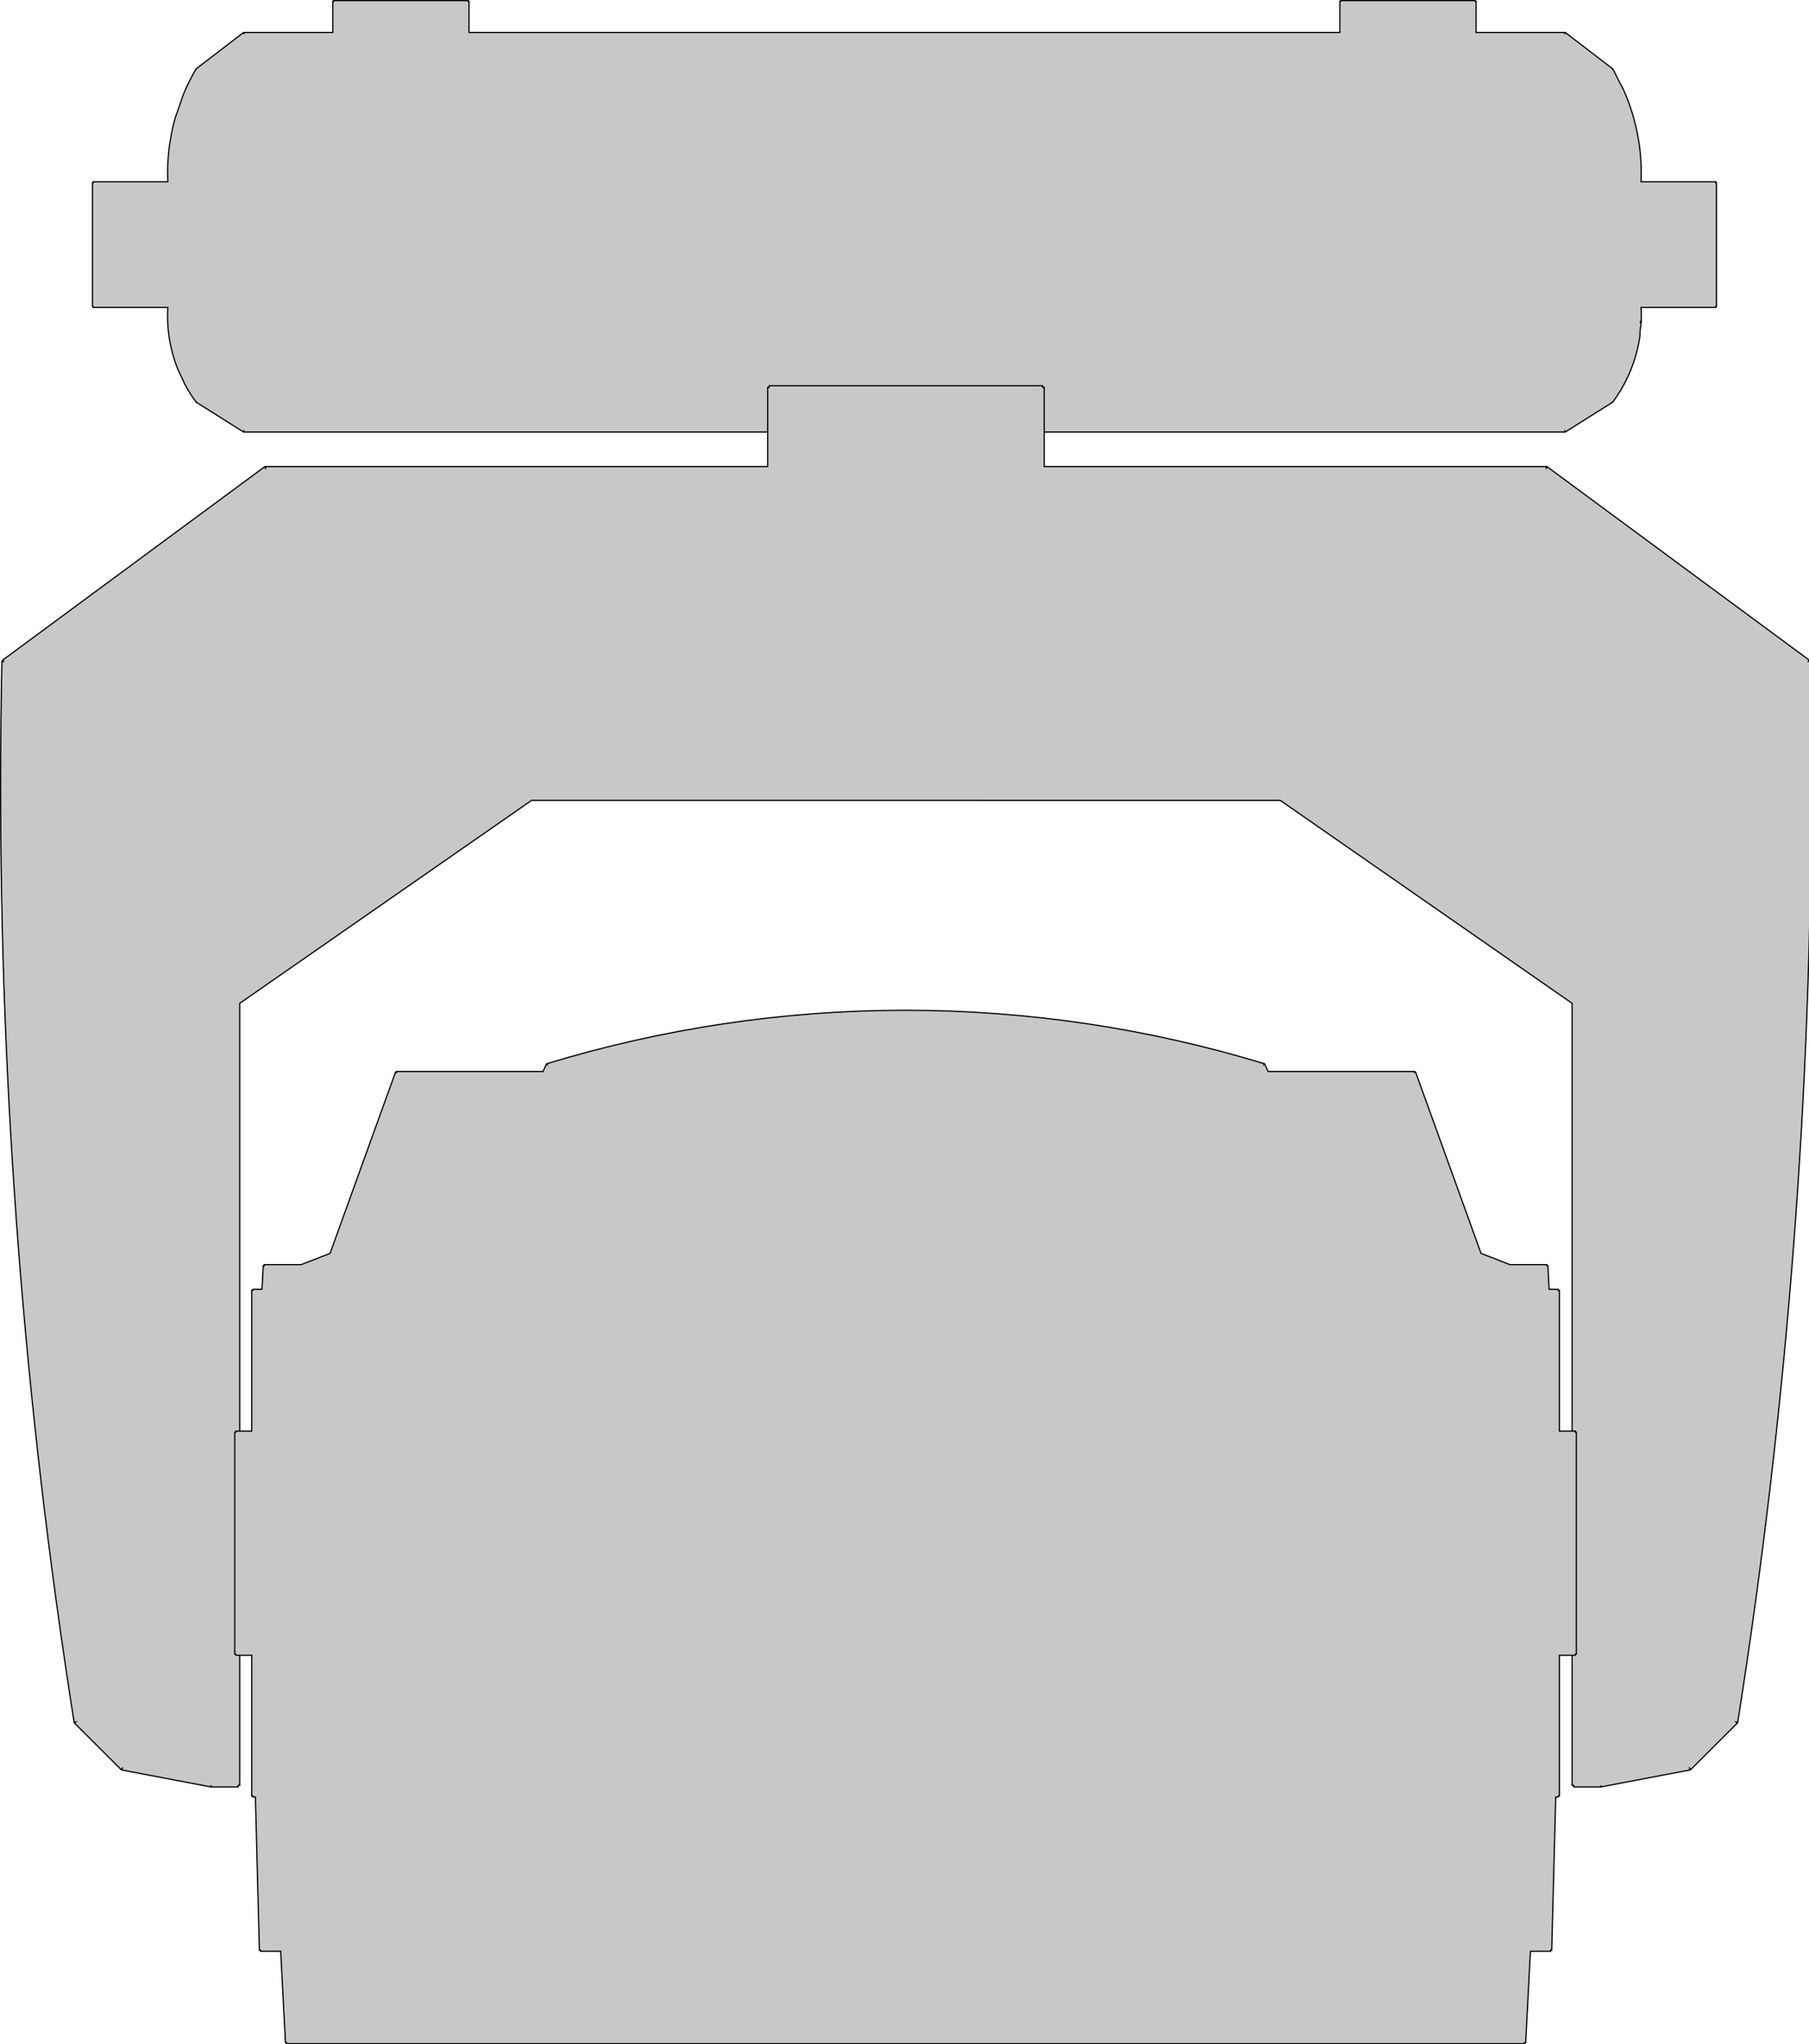 <?xml version="1.0" encoding="UTF-8" standalone="no"?>
<svg
   width="394mm"
   height="445.283mm"
   viewBox="0 0 394 445.283"
   version="1.1"
   id="svg4309"
   inkscape:version="1.1.1 (3bf5ae0d25, 2021-09-20)"
   sodipodi:docname="spiider.svg"
   xmlns:inkscape="http://www.inkscape.org/namespaces/inkscape"
   xmlns:sodipodi="http://sodipodi.sourceforge.net/DTD/sodipodi-0.dtd"
   xmlns="http://www.w3.org/2000/svg"
   xmlns:svg="http://www.w3.org/2000/svg"
   xmlns:rdf="http://www.w3.org/1999/02/22-rdf-syntax-ns#"
   xmlns:cc="http://creativecommons.org/ns#"
   xmlns:dc="http://purl.org/dc/elements/1.1/">
  <defs
     id="defs4303">
    <inkscape:path-effect
       effect="simplify"
       id="path-effect1595"
       is_visible="true"
       lpeversion="1"
       steps="1"
       threshold="0.001"
       smooth_angles="360"
       helper_size="0"
       simplify_individual_paths="false"
       simplify_just_coalesce="false" />
  </defs>
  <sodipodi:namedview
     id="base"
     pagecolor="#ffffff"
     bordercolor="#666666"
     borderopacity="1.0"
     inkscape:pageopacity="0.0"
     inkscape:pageshadow="2"
     inkscape:zoom="0.45254834"
     inkscape:cx="131.47767"
     inkscape:cy="604.35533"
     inkscape:document-units="mm"
     inkscape:current-layer="layer1"
     inkscape:document-rotation="0"
     showgrid="false"
     inkscape:window-width="1920"
     inkscape:window-height="1035"
     inkscape:window-x="0"
     inkscape:window-y="45"
     inkscape:window-maximized="1"
     inkscape:pagecheckerboard="0" />
  <g
     inkscape:label="Layer 1"
     inkscape:groupmode="layer"
     id="layer1"
     transform="translate(433.389,-15.22)">
    <g
       id="g1491"
       transform="matrix(0.986,0,0,-1,-413.388,113.22)"
       style="stroke-width:1.007">
      <path
         style="color:#000000;font-style:normal;font-variant:normal;font-weight:normal;font-stretch:normal;font-size:medium;line-height:normal;font-family:sans-serif;font-variant-ligatures:normal;font-variant-position:normal;font-variant-caps:normal;font-variant-numeric:normal;font-variant-alternates:normal;font-variant-east-asian:normal;font-feature-settings:normal;font-variation-settings:normal;text-indent:0;text-align:start;text-decoration:none;text-decoration-line:none;text-decoration-style:solid;text-decoration-color:#000000;letter-spacing:normal;word-spacing:normal;text-transform:none;writing-mode:lr-tb;direction:ltr;text-orientation:mixed;dominant-baseline:auto;baseline-shift:baseline;text-anchor:start;white-space:normal;shape-padding:0;shape-margin:0;inline-size:0;clip-rule:nonzero;display:inline;overflow:visible;visibility:visible;opacity:1;isolation:auto;mix-blend-mode:normal;color-interpolation:sRGB;color-interpolation-filters:linearRGB;solid-color:#000000;solid-opacity:1;vector-effect:none;fill:#c8c8c8;fill-opacity:1;fill-rule:nonzero;stroke:#000004;stroke-width:0.266;stroke-linecap:butt;stroke-linejoin:miter;stroke-miterlimit:4;stroke-dasharray:none;stroke-dashoffset:0;stroke-opacity:1;color-rendering:auto;image-rendering:auto;shape-rendering:auto;text-rendering:auto;enable-background:accumulate;stop-color:#000000;stop-opacity:1"
         d="m 156.693,0.133 v 0.174 h -0.176 V 3.888 H 88.732 85.766 33.595 v 0.174 l -0.095,-0.147 -0.804,0.498 -0.794,0.494 -0.786,0.486 -0.778,0.483 -0.766,0.477 -0.76,0.471 -0.748,0.465 -0.741,0.459 -0.733,0.453 -0.721,0.448 -0.713,0.442 -0.703,0.436 -0.693,0.432 -0.685,0.424 0.095,0.147 -0.142,-0.105 c -0.89,1.184 -1.707,2.443 -2.453,3.802 l 0.008,0.004 c -0.008,0.014 -0.018,0.025 -0.026,0.039 l -0.004,-0.002 c -0.005,0.009 -0.009,0.02 -0.014,0.029 -0.007,0.013 -0.015,0.022 -0.022,0.035 -0.147,0.271 -0.253,0.614 -0.395,0.895 -0.557,1.099 -1.107,2.201 -1.568,3.486 l 0.024,0.008 c -0.039,0.109 -0.096,0.192 -0.134,0.302 h 0.002 c -0.299,0.857 -0.568,1.76 -0.806,2.707 -0.239,0.952 -0.436,1.95 -0.592,2.994 -0.154,1.044 -0.259,2.129 -0.306,3.221 -0.044,1.031 -0.027,2.065 0.032,3.102 H 14.691 12.585 10.644 8.865 7.25 5.8 4.518 3.405 2.461 1.688 1.086 0.656 0.397 0.31 v 0.174 h -0.178 v 27.005 h 0.178 v 0.172 h 0.087 0.259 0.431 0.602 0.772 0.944 1.114 1.282 1.45 1.615 1.779 1.941 2.105 2.083 c -0.04,0.962 -0.054,1.921 -0.032,2.874 h 0.022 c 0.005,0.22 -0.01,0.442 -0.002,0.661 3.34e-4,0.009 0.002,0.016 0.002,0.025 3e-5,6.55e-4 -2e-5,9.92e-4 0,0.002 2.83e-4,0.007 -2.83e-4,0.014 0,0.021 2.33e-4,0.006 -2.32e-4,0.012 0,0.018 h 0.004 c 0.049,1.204 0.141,2.387 0.282,3.548 0.006,0.047 0.016,0.091 0.022,0.138 h -0.004 c 0.11,0.878 0.26,1.699 0.411,2.519 0.048,0.264 0.078,0.545 0.13,0.804 0.001,0.005 0.003,0.01 0.004,0.015 0.221,1.083 0.473,2.125 0.756,3.129 h -0.002 c 0.002,0.008 0.006,0.014 0.008,0.021 h -0.002 c 2.33e-4,8.43e-4 0.002,9.92e-4 0.002,0.002 0.002,0.005 0.002,0.01 0.004,0.015 0.002,0.008 0.004,0.016 0.006,0.023 0.003,0.01 0.007,0.018 0.01,0.027 h -0.002 c 0.162,0.576 0.394,1.049 0.573,1.599 0.135,0.416 0.288,0.807 0.432,1.209 0.341,0.952 0.632,1.972 1.019,2.862 l 0.004,-0.002 c 0.006,0.014 0.01,0.031 0.016,0.045 h 0.002 c 0.004,0.008 0.006,0.019 0.01,0.027 0.001,0.003 0.002,0.006 0.004,0.01 0.779,1.78 1.636,3.423 2.565,4.978 l 0.152,-0.087 -0.109,0.138 0.685,0.517 0.693,0.525 0.703,0.531 0.713,0.539 0.721,0.546 0.733,0.552 0.741,0.56 0.748,0.566 0.76,0.574 0.766,0.581 0.778,0.587 0.786,0.595 0.794,0.601 0.804,0.607 0.109,-0.138 v 0.174 h 19.634 v 6.758 h 0.178 v 0.172 h 0.373 1.1 1.771 2.354 2.82 3.142 3.31 3.31 3.142 2.82 2.356 1.771 1.1 0.371 v -0.172 h 0.178 v -6.757 h 2.441 2.966 181.534 2.964 2.441 v 6.757 h 0.178 v 0.172 h 0.373 1.1 1.771 2.354 2.82 3.142 3.31 3.31 3.142 2.82 2.356 1.771 1.1 0.373 v -0.172 h 0.176 v -6.757 h 19.634 v -0.176 l 0.109,0.14 0.804,-0.607 0.794,-0.601 0.786,-0.595 0.778,-0.587 0.768,-0.581 0.758,-0.574 0.75,-0.566 0.739,-0.56 0.733,-0.552 0.723,-0.546 0.711,-0.539 0.703,-0.531 0.695,-0.525 0.683,-0.517 -0.109,-0.138 0.154,0.087 c 0.003,-0.004 0.005,-0.009 0.008,-0.014 7.2e-4,-9.92e-4 10e-4,-0.003 0.002,-0.004 0.426,-0.715 0.782,-1.53 1.177,-2.287 0.462,-0.885 0.962,-1.724 1.376,-2.672 3.6e-4,-8.31e-4 0.002,-9.92e-4 0.002,-0.002 h -0.002 v -0.002 c 0.003,-0.008 0.008,-0.014 0.012,-0.021 0.002,-0.004 0.004,-0.009 0.006,-0.014 0.775,-1.769 1.463,-3.655 2.042,-5.711 h 0.002 c 3.3e-4,-9.92e-4 -3.4e-4,-0.003 0,-0.004 0.001,-0.004 0.003,-0.009 0.004,-0.014 1.8e-4,-5.84e-4 -1.6e-4,-9.92e-4 0,-0.002 0.006,-0.023 0.011,-0.049 0.018,-0.072 h 0.002 c 0.03,-0.105 0.05,-0.222 0.079,-0.327 0.222,-0.813 0.434,-1.643 0.618,-2.517 4.1e-4,-0.002 0.002,-0.004 0.002,-0.006 0.008,-0.04 0.012,-0.086 0.02,-0.126 0.011,-0.053 0.027,-0.1 0.038,-0.153 l -0.01,-0.002 c 0.204,-0.997 0.383,-2.028 0.525,-3.114 l -0.026,-0.004 c 0.007,-0.053 0.023,-0.098 0.03,-0.151 l 0.018,0.002 c 0.008,-0.061 0.012,-0.125 0.02,-0.186 10e-4,-0.011 0.005,-0.02 0.006,-0.031 0.004,-0.037 0.005,-0.075 0.01,-0.112 0.006,-0.05 0.01,-0.101 0.016,-0.151 h 0.006 c 0.009,-0.081 0.011,-0.165 0.02,-0.246 0.037,-0.34 0.077,-0.675 0.107,-1.023 0.036,-0.427 0.054,-0.87 0.079,-1.308 h 0.014 c 0.01,-0.182 0.014,-0.366 0.022,-0.548 0.002,-0.051 0.01,-0.099 0.012,-0.149 h -0.004 c 0.001,-0.032 0.007,-0.063 0.008,-0.095 7.8e-4,-0.02 -7.6e-4,-0.041 0,-0.062 0.001,-0.035 0.005,-0.068 0.006,-0.103 h -0.006 c 0.005,-0.156 0.016,-0.311 0.02,-0.467 h -0.022 c 0.022,-0.955 0.027,-1.911 -0.014,-2.874 h 2.087 2.103 1.943 1.779 1.615 1.448 1.282 1.114 0.944 0.774 0.602 0.43 0.257 0.087 v -0.172 h 0.178 v -27.005 h -0.178 V 31.048 h -0.087 -0.257 -0.43 -0.602 -0.774 -0.944 -1.114 -1.282 -1.448 -1.615 -1.779 -1.943 -2.103 -2.085 c 0.058,-1.018 0.075,-2.034 0.034,-3.046 l -0.17,0.006 c -0.004,-0.097 -0.007,-0.192 -0.012,-0.289 l 0.17,-0.008 c -0.029,-0.584 -0.178,-1.042 -0.237,-1.601 -0.047,-0.457 0.007,-0.948 -0.059,-1.393 -0.155,-1.042 -0.352,-2.04 -0.592,-2.994 -3.6e-4,-9.92e-4 -0.002,-0.002 -0.002,-0.004 -0.238,-0.947 -0.507,-1.85 -0.808,-2.709 -0.021,-0.059 -0.046,-0.11 -0.067,-0.169 l 0.008,-0.002 c -0.021,-0.059 -0.05,-0.102 -0.071,-0.161 -0.267,-0.737 -0.543,-1.457 -0.845,-2.133 -0.125,-0.279 -0.263,-0.529 -0.393,-0.798 -0.056,-0.117 -0.099,-0.255 -0.156,-0.37 l -0.022,0.01 c -0.174,-0.351 -0.339,-0.72 -0.521,-1.054 -0.002,-0.003 -0.002,-0.007 -0.004,-0.01 -0.006,-0.011 -0.014,-0.018 -0.02,-0.029 -0.002,-0.004 -0.004,-0.008 -0.006,-0.012 -0.004,-0.007 -0.006,-0.015 -0.01,-0.021 l -0.004,0.002 c -0.757,-1.386 -1.579,-2.659 -2.463,-3.837 l -0.144,0.105 0.095,-0.147 -0.683,-0.424 -0.693,-0.432 -0.705,-0.436 -0.711,-0.442 -0.723,-0.448 -0.731,-0.453 -0.741,-0.459 -0.75,-0.465 -0.758,-0.471 -0.768,-0.477 -0.778,-0.483 -0.784,-0.486 -0.796,-0.494 -0.804,-0.498 -0.095,0.147 V 3.888 H 273.231 270.267 202.482 V 0.307 H 202.304 V 0.133 h -0.142 -0.429 -0.709 -0.978 -1.238 -1.479 -1.704 -1.908 -2.085 -2.237 -2.364 -2.457 -2.522 -2.553 -2.553 -2.52 -2.459 -2.362 -2.239 -2.085 -1.906 -1.704 -1.481 -1.236 -0.98 -0.707 -0.429 z"
         id="path372" />
      <circle
         style="fill:#ff0000;fill-opacity:0.958;stroke:#000000;stroke-width:0.267;stroke-miterlimit:4;stroke-dasharray:none;paint-order:fill markers stroke;stop-color:#000000"
         id="path3104-3-6"
         sodipodi:type="arc"
         sodipodi:cx="179.49947"
         sodipodi:cy="90.925522"
         sodipodi:rx="2.5141263"
         sodipodi:ry="2.5139618"
         sodipodi:start="0.57990659"
         sodipodi:end="0.57946851"
         sodipodi:arc-type="slice"
         d="m 181.603,92.303 a 2.514,2.514 0 0 1 -3.48,0.726 2.514,2.514 0 0 1 -0.726,-3.48 2.514,2.514 0 0 1 3.48,-0.726 2.514,2.514 0 0 1 0.727,3.48 l -2.104,-1.377 z" />
    </g>
    <g
       id="g1349"
       transform="matrix(0.265,0,0,-0.265,-433.389,404.597)">
      <path
         style="color:#000000;font-style:normal;font-variant:normal;font-weight:normal;font-stretch:normal;font-size:medium;line-height:normal;font-family:sans-serif;font-variant-ligatures:normal;font-variant-position:normal;font-variant-caps:normal;font-variant-numeric:normal;font-variant-alternates:normal;font-variant-east-asian:normal;font-feature-settings:normal;font-variation-settings:normal;text-indent:0;text-align:start;text-decoration:none;text-decoration-line:none;text-decoration-style:solid;text-decoration-color:#000000;letter-spacing:normal;word-spacing:normal;text-transform:none;writing-mode:lr-tb;direction:ltr;text-orientation:mixed;dominant-baseline:auto;baseline-shift:baseline;text-anchor:start;white-space:normal;shape-padding:0;shape-margin:0;inline-size:0;clip-rule:nonzero;display:inline;overflow:visible;visibility:visible;opacity:1;isolation:auto;mix-blend-mode:normal;color-interpolation:sRGB;color-interpolation-filters:linearRGB;solid-color:#000000;solid-opacity:1;vector-effect:none;fill:#c8c8c8;fill-opacity:1;fill-rule:nonzero;stroke:#000000;stroke-width:1;stroke-linecap:butt;stroke-linejoin:miter;stroke-miterlimit:4;stroke-dasharray:none;stroke-dashoffset:0;stroke-opacity:1;color-rendering:auto;image-rendering:auto;shape-rendering:auto;text-rendering:auto;enable-background:accumulate;stop-color:#000000;stop-opacity:1"
         d="M 173.536,0.562 V 1.84 l -0.25,-1.249 -0.368,0.075 -1.134,0.22 -1.885,0.353 -2.636,0.5 -3.387,0.646 -4.138,0.779 -4.874,0.926 -5.625,1.073 -6.361,1.22 -7.097,1.352 -7.819,1.484 -8.54,1.616 -9.262,1.763 -9.969,1.895 0.25,1.293 -0.942,-0.926 -1.958,1.954 -2.091,2.086 -2.209,2.204 -2.341,2.336 -2.444,2.439 -2.577,2.571 -2.68,2.674 -2.798,2.806 -2.916,2.909 -3.033,3.012 -3.136,3.13 -3.239,3.232 -3.343,3.335 -3.446,3.438 0.942,0.94 -1.311,-0.205 c -1.063,6.713 -2.192,13.92 -3.372,21.613 -1.184,7.698 -2.418,15.898 -3.681,24.42 -2.53,17.051 -5.146,35.303 -7.804,54.717 C 11.086,409.99 -3.793,667.842 1.564,925.676 l 1.325,-0.03 -0.78,1.058 215.322,158.919 0.795,-1.073 v 1.322 h 412.694 v 65.06 h 1.31 v 1.323 h 2.812 8.319 13.37 17.788 21.307 23.737 25.003 24.988 23.751 21.292 17.788 13.385 8.305 2.827 v -1.322 h 1.311 v -65.06 h 412.694 v -1.322 l 0.78,1.073 215.337,-158.919 -0.78,-1.043 1.325,0.015 c 5.357,-257.834 -9.522,-515.687 -44.499,-771.204 -1.327,-9.703 -2.649,-19.144 -3.961,-28.328 -1.312,-9.195 -2.624,-18.15 -3.887,-26.668 v -0.015 c -2.53,-17.028 -4.886,-32.292 -7.009,-45.739 l -1.311,0.205 0.943,-0.94 -3.446,-3.438 -3.342,-3.335 -3.254,-3.232 -3.122,-3.13 -3.033,-3.012 -2.916,-2.909 -2.798,-2.806 -2.695,-2.674 -2.562,-2.571 -2.459,-2.439 -2.327,-2.336 -2.209,-2.204 -2.091,-2.086 -1.958,-1.954 -0.942,0.94 0.25,-1.308 -9.969,-1.895 -9.262,-1.763 -8.54,-1.616 -7.819,-1.484 -7.097,-1.352 -6.361,-1.22 -5.625,-1.073 -4.874,-0.926 -4.138,-0.779 -3.387,-0.646 -2.636,-0.5 -1.885,-0.353 -1.134,-0.22 -0.368,-0.075 -0.25,1.249 V 0.562 h -22.205 V 1.884 h -1.325 v 0.896 2.704 4.481 6.2 7.89 9.477 11.02 12.445 13.753 14.957 16.001 16.941 17.69 18.307 490.04 l -239.78,166.75 H 436.832 L 197.052,644.671 V 154.647 136.339 118.649 101.708 85.707 70.75 56.997 44.552 33.533 24.056 16.165 9.965 5.484 2.78 1.884 h -1.311 V 0.562 Z"
         id="path703" />
      <circle
         style="fill:#ff0000;fill-opacity:0.958;stroke:#000000;stroke-width:0.265;stroke-miterlimit:4;stroke-dasharray:none;paint-order:fill markers stroke;stop-color:#000000"
         id="path3104-3"
         sodipodi:type="arc"
         sodipodi:cx="744.56689"
         sodipodi:cy="1152.2853"
         sodipodi:rx="9.5022106"
         sodipodi:ry="9.5015888"
         sodipodi:start="0.57990659"
         sodipodi:end="0.57946851"
         sodipodi:arc-type="slice"
         d="m 752.516,1157.492 a 9.502,9.502 0 0 1 -13.155,2.743 9.502,9.502 0 0 1 -2.744,-13.153 9.502,9.502 0 0 1 13.154,-2.745 9.502,9.502 0 0 1 2.747,13.153 l -7.951,-5.203 z" />
    </g>
    <g
       id="g1420"
       transform="matrix(0.265,0,0,-0.265,-382.39,460.503)">
      <path
         style="color:#000000;font-style:normal;font-variant:normal;font-weight:normal;font-stretch:normal;font-size:medium;line-height:normal;font-family:sans-serif;font-variant-ligatures:normal;font-variant-position:normal;font-variant-caps:normal;font-variant-numeric:normal;font-variant-alternates:normal;font-variant-east-asian:normal;font-feature-settings:normal;font-variation-settings:normal;text-indent:0;text-align:start;text-decoration:none;text-decoration-line:none;text-decoration-style:solid;text-decoration-color:#000000;letter-spacing:normal;word-spacing:normal;text-transform:none;writing-mode:lr-tb;direction:ltr;text-orientation:mixed;dominant-baseline:auto;baseline-shift:baseline;text-anchor:start;white-space:normal;shape-padding:0;shape-margin:0;inline-size:0;clip-rule:nonzero;display:inline;overflow:visible;visibility:visible;opacity:1;isolation:auto;mix-blend-mode:normal;color-interpolation:sRGB;color-interpolation-filters:linearRGB;solid-color:#000000;solid-opacity:1;vector-effect:none;fill:#c8c8c8;fill-opacity:1;fill-rule:nonzero;stroke:#000000;stroke-width:1;stroke-linecap:butt;stroke-linejoin:miter;stroke-miterlimit:4;stroke-dasharray:none;stroke-dashoffset:0;stroke-opacity:1;color-rendering:auto;image-rendering:auto;shape-rendering:auto;text-rendering:auto;enable-background:accumulate;stop-color:#000000;stop-opacity:1"
         d="M 43.031,0.5 V 1.381 L 42.157,1.341 38.24,76.519 H 34.902 21.609 v 0.881 l -0.874,-0.02 -3.279,125.878 -2.15,0.041 0.01,0.881 h -0.874 v 1.307 3.9 6.454 8.919 11.264 13.472 15.531 17.362 18.995 18.223 0.178 H 14.432 1.374 v 0.881 H 0.5 v 0.198 3.474 7.691 11.532 14.818 17.401 19.124 19.955 19.797 18.718 16.709 13.917 10.453 6.474 2.188 H 1.374 v 0.891 H 14.441 v 18.401 18.995 17.372 15.521 13.482 11.264 8.909 6.454 3.9 1.307 h 0.874 l -0.01,0.881 7.589,0.138 1.001,19.371 0.884,-0.051 v 0.891 h 13.215 17.103 l 23.73,9.245 53.763,148.902 0.825,-0.297 v 0.881 h 0.197 0.589 0.982 1.375 1.767 2.15 2.543 2.926 3.299 3.692 4.065 4.428 4.801 5.164 82.422 l 2.759,5.989 0.795,-0.376 -0.255,0.851 c 95.575,29.082 194.862,43.86 294.695,43.86 99.833,-1.9e-4 199.13,-14.778 294.705,-43.86 l -0.255,-0.851 0.795,0.376 2.759,-5.989 h 82.422 5.164 4.801 4.428 4.065 3.682 3.309 2.926 2.543 2.15 1.767 1.375 0.982 0.589 0.197 v -0.881 l 0.825,0.297 53.753,-148.902 23.74,-9.245 h 17.103 13.215 v -0.881 l 0.874,0.041 1.011,-19.371 7.589,-0.138 -0.011,-0.881 h 0.874 v -1.307 -3.9 -6.454 -8.909 -11.264 -13.482 -15.521 -17.372 -18.995 -18.401 h 13.058 V 503.113 h 0.885 v -2.188 -6.474 -10.453 -13.917 -16.709 -18.718 -19.797 -19.955 -19.124 -17.401 -14.818 -11.532 -7.691 -3.474 -0.198 h -0.884 v -0.881 h -13.058 v -0.178 -18.223 -18.995 -17.362 -15.531 -13.472 -11.264 -8.919 -6.454 -3.9 -1.307 h -0.874 l 0.011,-0.881 -2.15,-0.041 -3.279,-125.878 -0.874,0.02 v -0.881 h -13.293 -3.338 l -3.917,-75.179 -0.874,0.041 V 0.5 h -12.754 -37.632 -60.616 -80.556 H 772.562 665.027 551.806 438.596 331.06 234.589 154.033 93.417 55.785 Z"
         id="path1123" />
      <circle
         style="fill:#ff0000;fill-opacity:0.958;stroke:#000000;stroke-width:0.265;stroke-miterlimit:4;stroke-dasharray:none;paint-order:fill markers stroke;stop-color:#000000"
         id="path3104-3-3"
         sodipodi:type="arc"
         sodipodi:cx="551.81122"
         sodipodi:cy="-408.76028"
         sodipodi:rx="9.5022097"
         sodipodi:ry="9.5015879"
         sodipodi:start="0.57990659"
         sodipodi:end="0.57946851"
         sodipodi:arc-type="slice"
         transform="scale(1,-1)"
         d="m 559.76,-403.554 a 9.502,9.502 0 0 1 -13.155,2.742 9.502,9.502 0 0 1 -2.744,-13.153 9.502,9.502 0 0 1 13.154,-2.745 9.502,9.502 0 0 1 2.747,13.153 l -7.951,-5.203 z" />
    </g>
  </g>
</svg>
